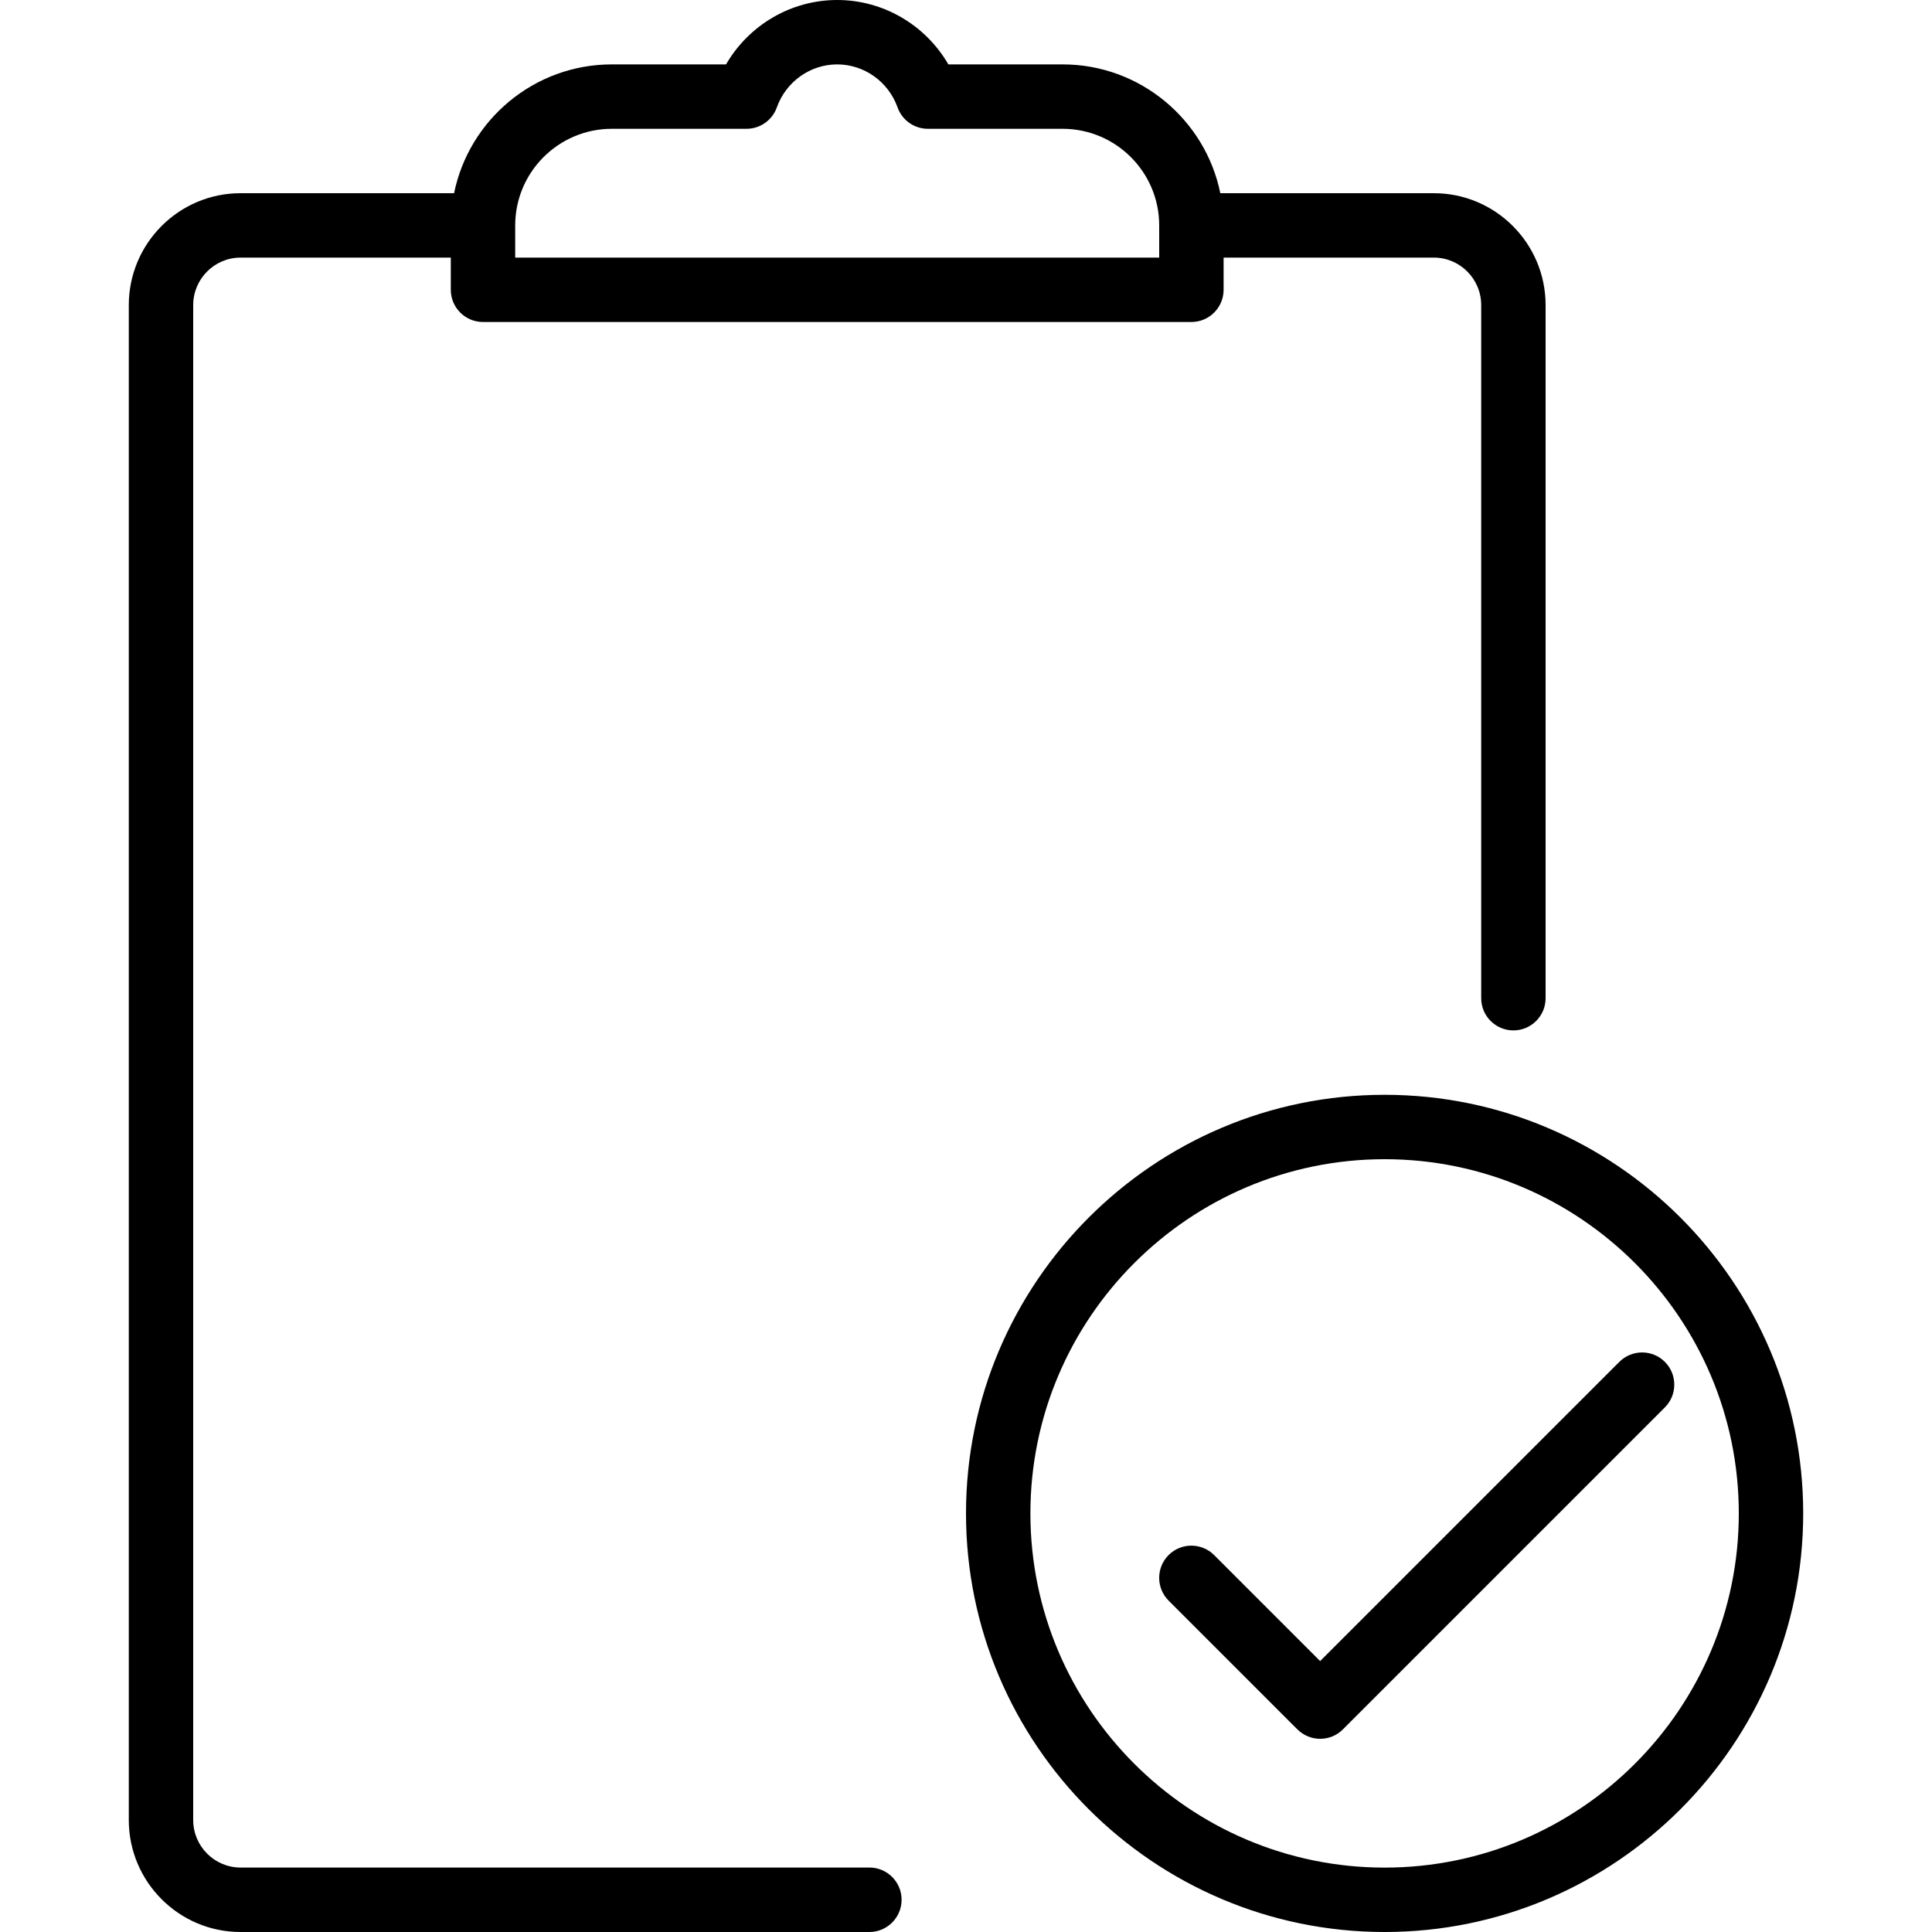 <?xml version="1.0" encoding="iso-8859-1"?>
<!-- Generator: Adobe Illustrator 19.2.1, SVG Export Plug-In . SVG Version: 6.00 Build 0)  -->
<svg version="1.1" id="Layer_1" xmlns="http://www.w3.org/2000/svg" xmlns:xlink="http://www.w3.org/1999/xlink" x="0px" y="0px"
	 viewBox="0 0 30 30" style="enable-background:new 0 0 30 30;" xml:space="preserve">
<g>
	<g>
		<path d="M13.5,28.999H3.735C3.33,28.999,3,28.668,3,28.261V4.738C3,4.331,3.33,4,3.735,4H7v0.5C7,4.776,7.224,5,7.5,5h11
			C18.776,5,19,4.776,19,4.5V4h3.265C22.67,4,23,4.331,23,4.738V15.5c0,0.276,0.224,0.5,0.5,0.5s0.5-0.224,0.5-0.5V4.738
			C24,3.78,23.222,3,22.265,3h-3.316c-0.232-1.139-1.243-2-2.449-2h-1.774C14.373,0.39,13.718,0,13,0s-1.373,0.39-1.726,1H9.5
			C8.293,1,7.283,1.861,7.051,3H3.735C2.778,3,2,3.78,2,4.738v23.524C2,29.22,2.778,30,3.735,30H13.5c0.276,0,0.5-0.225,0.5-0.501
			S13.776,28.999,13.5,28.999z M8,3.5C8,2.673,8.673,2,9.5,2h2.092c0.211,0,0.4-0.133,0.471-0.333C12.205,1.268,12.582,1,13,1
			c0.418,0,0.795,0.268,0.937,0.667C14.008,1.867,14.197,2,14.408,2H16.5C17.327,2,18,2.673,18,3.5V4H8V3.5z M25.852,21.147
			c-0.195-0.195-0.512-0.195-0.707,0l-4.646,4.646l-1.646-1.646c-0.195-0.195-0.512-0.195-0.707,0c-0.195,0.195-0.195,0.512,0,0.707
			l2,2C20.244,26.951,20.372,27,20.5,27s0.256-0.049,0.352-0.146l5-5C26.047,21.659,26.047,21.342,25.852,21.147z M21.5,17
			c-3.584,0-6.5,2.916-6.5,6.5s2.916,6.5,6.5,6.5s6.5-2.916,6.5-6.5S25.084,17,21.5,17z M21.5,29c-3.033,0-5.5-2.468-5.5-5.5
			s2.467-5.5,5.5-5.5s5.5,2.468,5.5,5.5S24.533,29,21.5,29z"/>
	</g>
</g>
</svg>
